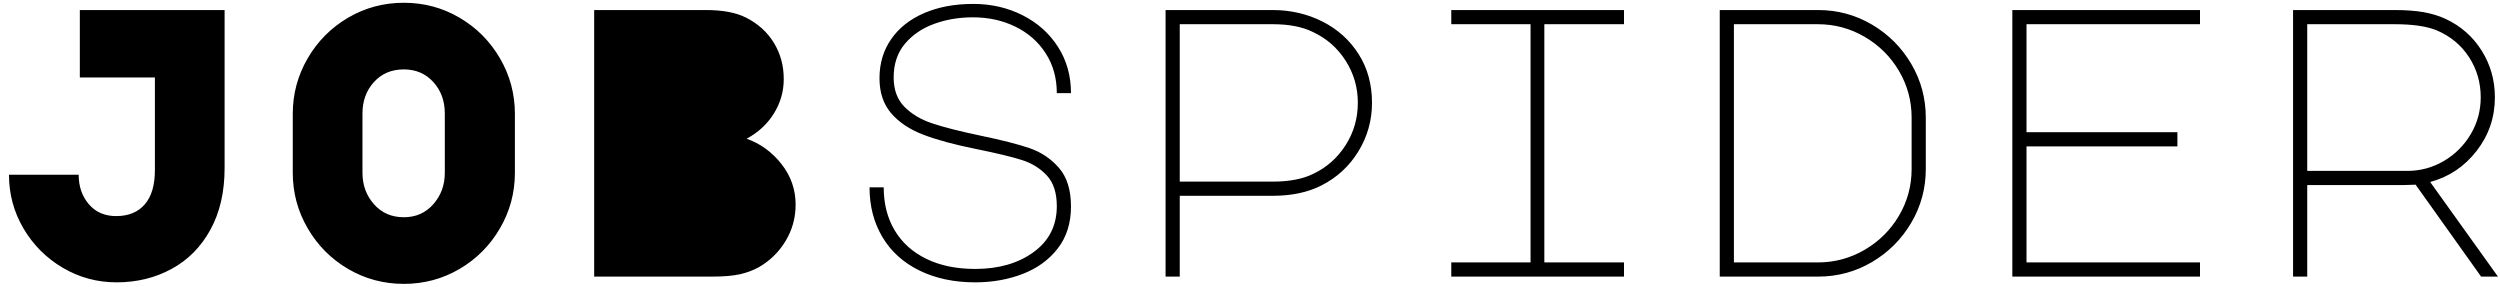 <?xml version="1.0" encoding="UTF-8"?>
<svg width="235px" height="27px" viewBox="0 0 235 27" version="1.1" xmlns="http://www.w3.org/2000/svg" xmlns:xlink="http://www.w3.org/1999/xlink">
    <!-- Generator: Sketch 55.2 (78181) - https://sketchapp.com -->
    <title>JOBspider</title>
    <desc>Created with Sketch.</desc>
    <g id="Page-1" stroke="none" stroke-width="1" fill="none" fill-rule="evenodd">
        <g id="Home" transform="translate(-52, -48)" fill="#000000" fill-rule="nonzero">
            <g id="Top-Bar">
                <path d="M66.56,55.28 L59.504,55.28 L59.504,48.944 L73.112,48.944 L73.112,63.812 C73.112,66.044 72.668,67.97 71.78,69.59 C70.892,71.21 69.674,72.44 68.126,73.28 C66.578,74.12 64.856,74.54 62.96,74.54 C61.136,74.54 59.45,74.084 57.902,73.172 C56.354,72.26 55.124,71.03 54.212,69.482 C53.3,67.934 52.844,66.248 52.844,64.424 L59.396,64.424 C59.396,65.528 59.714,66.452 60.35,67.196 C60.986,67.94 61.844,68.312 62.924,68.312 C64.076,68.312 64.97,67.946 65.606,67.214 C66.242,66.482 66.56,65.408 66.56,63.992 L66.56,55.28 Z M79.52,58.7 C79.52,56.828 79.988,55.088 80.924,53.48 C81.86,51.872 83.126,50.6 84.722,49.664 C86.318,48.728 88.064,48.26 89.96,48.26 C91.856,48.26 93.602,48.728 95.198,49.664 C96.794,50.6 98.06,51.872 98.996,53.48 C99.932,55.088 100.4,56.828 100.4,58.7 L100.4,64.244 C100.4,66.116 99.932,67.856 98.996,69.464 C98.06,71.072 96.794,72.344 95.198,73.28 C93.602,74.216 91.856,74.684 89.96,74.684 C88.064,74.684 86.318,74.216 84.722,73.28 C83.126,72.344 81.86,71.072 80.924,69.464 C79.988,67.856 79.52,66.116 79.52,64.244 L79.52,58.7 Z M86.072,64.244 C86.072,65.396 86.432,66.38 87.152,67.196 C87.872,68.012 88.808,68.42 89.96,68.42 C91.088,68.42 92.012,68.012 92.732,67.196 C93.452,66.38 93.812,65.396 93.812,64.244 L93.812,58.664 C93.812,57.488 93.452,56.504 92.732,55.712 C92.012,54.92 91.088,54.524 89.96,54.524 C88.808,54.524 87.872,54.92 87.152,55.712 C86.432,56.504 86.072,57.488 86.072,58.664 L86.072,64.244 Z M118.364,48.944 C119.948,48.944 121.208,49.184 122.144,49.664 C123.272,50.24 124.142,51.032 124.754,52.04 C125.366,53.048 125.672,54.176 125.672,55.424 C125.672,56.6 125.36,57.686 124.736,58.682 C124.112,59.678 123.26,60.464 122.18,61.04 C123.476,61.496 124.568,62.288 125.456,63.416 C126.344,64.544 126.788,65.816 126.788,67.232 C126.788,68.48 126.47,69.626 125.834,70.67 C125.198,71.714 124.352,72.536 123.296,73.136 C122.768,73.424 122.18,73.64 121.532,73.784 C120.884,73.928 120.02,74 118.94,74 L107.852,74 L107.852,48.944 L118.364,48.944 Z M143.78,62.012 C141.74,61.604 140.078,61.154 138.794,60.662 C137.51,60.17 136.502,59.498 135.77,58.646 C135.038,57.794 134.672,56.696 134.672,55.352 C134.672,53.96 135.038,52.736 135.77,51.68 C136.502,50.624 137.534,49.808 138.866,49.232 C140.198,48.656 141.74,48.368 143.492,48.368 C145.172,48.368 146.714,48.722 148.118,49.43 C149.522,50.138 150.632,51.128 151.448,52.4 C152.264,53.672 152.672,55.124 152.672,56.756 L151.34,56.756 C151.34,55.34 150.992,54.092 150.296,53.012 C149.6,51.932 148.652,51.098 147.452,50.51 C146.252,49.922 144.92,49.628 143.456,49.628 C142.16,49.628 140.948,49.832 139.82,50.24 C138.692,50.648 137.774,51.272 137.066,52.112 C136.358,52.952 136.004,54.008 136.004,55.28 C136.004,56.432 136.34,57.35 137.012,58.034 C137.684,58.718 138.56,59.24 139.64,59.6 C140.72,59.96 142.232,60.344 144.176,60.752 C146.144,61.16 147.674,61.55 148.766,61.922 C149.858,62.294 150.782,62.912 151.538,63.776 C152.294,64.64 152.672,65.852 152.672,67.412 C152.672,68.972 152.258,70.286 151.43,71.354 C150.602,72.422 149.504,73.22 148.136,73.748 C146.768,74.276 145.28,74.54 143.672,74.54 C141.68,74.54 139.928,74.168 138.416,73.424 C136.904,72.68 135.746,71.63 134.942,70.274 C134.138,68.918 133.736,67.364 133.736,65.612 L135.068,65.612 C135.068,67.148 135.41,68.492 136.094,69.644 C136.778,70.796 137.768,71.69 139.064,72.326 C140.36,72.962 141.896,73.28 143.672,73.28 C145.88,73.28 147.71,72.752 149.162,71.696 C150.614,70.64 151.34,69.2 151.34,67.376 C151.34,66.128 151.028,65.168 150.404,64.496 C149.78,63.824 148.994,63.338 148.046,63.038 C147.098,62.738 145.676,62.396 143.78,62.012 Z M162.896,74 L161.564,74 L161.564,48.944 L171.644,48.944 C173.324,48.944 174.878,49.304 176.306,50.024 C177.734,50.744 178.868,51.764 179.708,53.084 C180.548,54.404 180.968,55.928 180.968,57.656 C180.968,59.312 180.542,60.836 179.69,62.228 C178.838,63.62 177.68,64.688 176.216,65.432 C174.944,66.08 173.42,66.404 171.644,66.404 L162.896,66.404 L162.896,74 Z M162.896,65.072 L171.644,65.072 C173.18,65.072 174.44,64.832 175.424,64.352 C176.696,63.752 177.716,62.852 178.484,61.652 C179.252,60.452 179.636,59.12 179.636,57.656 C179.636,56.216 179.252,54.896 178.484,53.696 C177.716,52.496 176.684,51.596 175.388,50.996 C174.404,50.516 173.156,50.276 171.644,50.276 L162.896,50.276 L162.896,65.072 Z M204.656,48.944 L204.656,50.276 L197.168,50.276 L197.168,72.668 L204.656,72.668 L204.656,74 L188.42,74 L188.42,72.668 L195.872,72.668 L195.872,50.276 L188.42,50.276 L188.42,48.944 L204.656,48.944 Z M222.908,48.944 C224.732,48.944 226.418,49.4 227.966,50.312 C229.514,51.224 230.744,52.454 231.656,54.002 C232.568,55.55 233.024,57.236 233.024,59.06 L233.024,63.884 C233.024,65.708 232.568,67.394 231.656,68.942 C230.744,70.49 229.514,71.72 227.966,72.632 C226.418,73.544 224.732,74 222.908,74 L213.656,74 L213.656,48.944 L222.908,48.944 Z M231.692,59.06 C231.692,57.476 231.296,56.012 230.504,54.668 C229.712,53.324 228.638,52.256 227.282,51.464 C225.926,50.672 224.456,50.276 222.872,50.276 L214.988,50.276 L214.988,72.668 L222.872,72.668 C224.456,72.668 225.926,72.272 227.282,71.48 C228.638,70.688 229.712,69.62 230.504,68.276 C231.296,66.932 231.692,65.468 231.692,63.884 L231.692,59.06 Z M241.16,48.944 L258.8,48.944 L258.8,50.276 L242.492,50.276 L242.492,60.428 L256.676,60.428 L256.676,61.76 L242.492,61.76 L242.492,72.668 L258.8,72.668 L258.8,74 L241.16,74 L241.16,48.944 Z M281.876,49.772 C283.316,50.444 284.45,51.44 285.278,52.76 C286.106,54.08 286.52,55.544 286.52,57.152 C286.52,59.024 285.95,60.698 284.81,62.174 C283.67,63.65 282.212,64.628 280.436,65.108 L286.808,74 L285.224,74 L279.068,65.36 L277.916,65.396 L268.88,65.396 L268.88,74 L267.548,74 L267.548,48.944 L277.088,48.944 C278.144,48.944 279.05,49.01 279.806,49.142 C280.562,49.274 281.252,49.484 281.876,49.772 Z M278.276,64.064 C279.524,64.064 280.676,63.752 281.732,63.128 C282.788,62.504 283.628,61.664 284.252,60.608 C284.876,59.552 285.188,58.4 285.188,57.152 C285.188,55.76 284.822,54.5 284.09,53.372 C283.358,52.244 282.344,51.404 281.048,50.852 C280.112,50.468 278.792,50.276 277.088,50.276 L268.88,50.276 L268.88,64.064 L278.276,64.064 Z" id="JOBspider"></path>
            </g>
        </g>
    </g>
</svg>